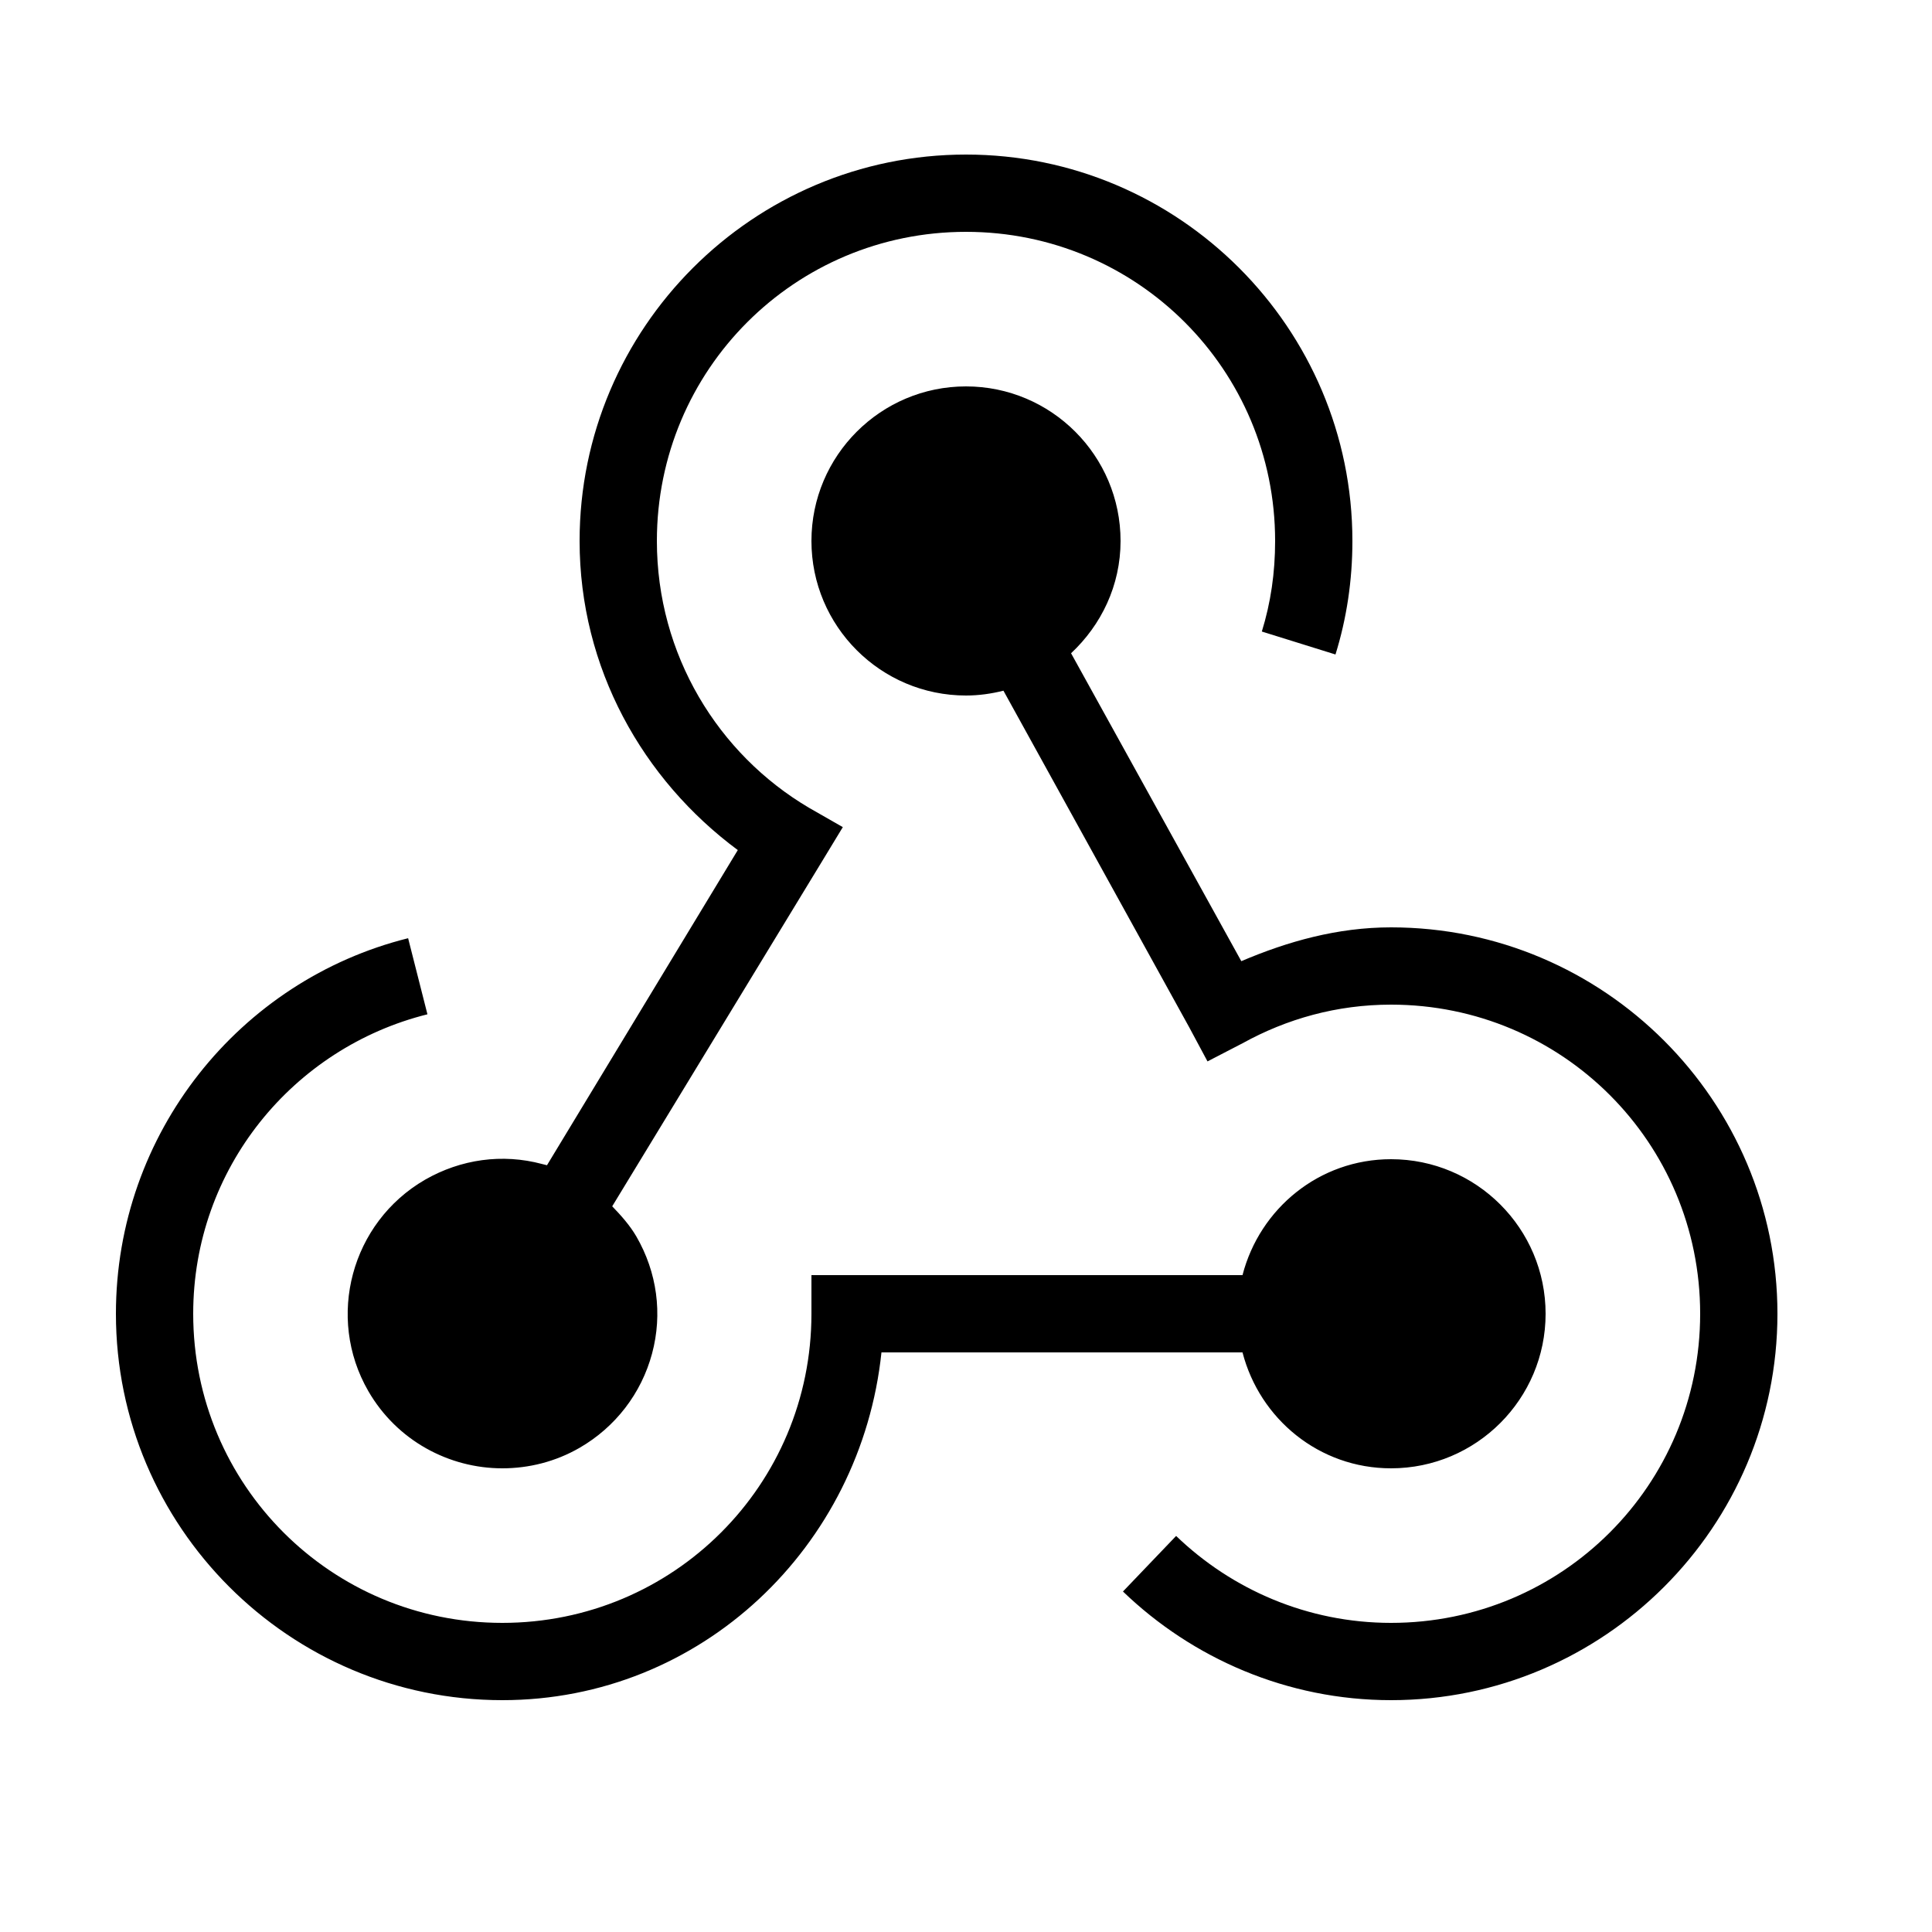 <svg fill="#000000" xmlns="http://www.w3.org/2000/svg" viewBox="0 0 50 50" width="50px" height="50px"><path d="M 25 4 C 19.488 4 15 8.488 15 14 C 15 17.289 16.633 20.176 19.094 22 L 14.156 30.156 C 14.117 30.145 14.074 30.137 14.031 30.125 C 13 29.848 11.926 30 11 30.531 C 9.09 31.637 8.43 34.09 9.531 36 C 10.27 37.281 11.617 38 13 38 C 13.68 38 14.371 37.832 15 37.469 C 15.926 36.934 16.598 36.062 16.875 35.031 C 17.152 34 17.004 32.926 16.469 32 C 16.301 31.711 16.07 31.453 15.844 31.219 L 21.281 22.281 L 21.812 21.406 L 20.938 20.906 C 18.582 19.516 17 16.941 17 14 C 17 9.57 20.57 6 25 6 C 29.43 6 33 9.57 33 14 C 33 14.824 32.887 15.598 32.656 16.344 L 34.562 16.938 C 34.852 16.004 35 15.023 35 14 C 35 8.488 30.512 4 25 4 Z M 25 10 C 22.793 10 21 11.793 21 14 C 21 16.207 22.793 18 25 18 C 25.332 18 25.66 17.953 25.969 17.875 L 30.781 26.594 L 31.25 27.469 L 32.156 27 C 33.301 26.367 34.598 26 36 26 C 40.43 26 44 29.57 44 34 C 44 38.43 40.43 42 36 42 C 33.84 42 31.879 41.137 30.438 39.75 L 29.062 41.188 C 30.859 42.918 33.312 44 36 44 C 41.512 44 46 39.512 46 34 C 46 28.488 41.512 24 36 24 C 34.613 24 33.328 24.363 32.125 24.875 L 27.719 16.906 C 28.5 16.176 29 15.152 29 14 C 29 11.793 27.207 10 25 10 Z M 10.562 24.281 C 6.207 25.367 3 29.324 3 34 C 3 39.512 7.488 44 13 44 C 18.156 44 22.285 40.02 22.812 35 L 32.156 35 C 32.602 36.723 34.141 38 36 38 C 38.207 38 40 36.207 40 34 C 40 31.793 38.207 30 36 30 C 34.141 30 32.602 31.277 32.156 33 L 21 33 L 21 34 C 21 38.43 17.43 42 13 42 C 8.57 42 5 38.43 5 34 C 5 30.242 7.586 27.117 11.062 26.25 Z"/></svg>